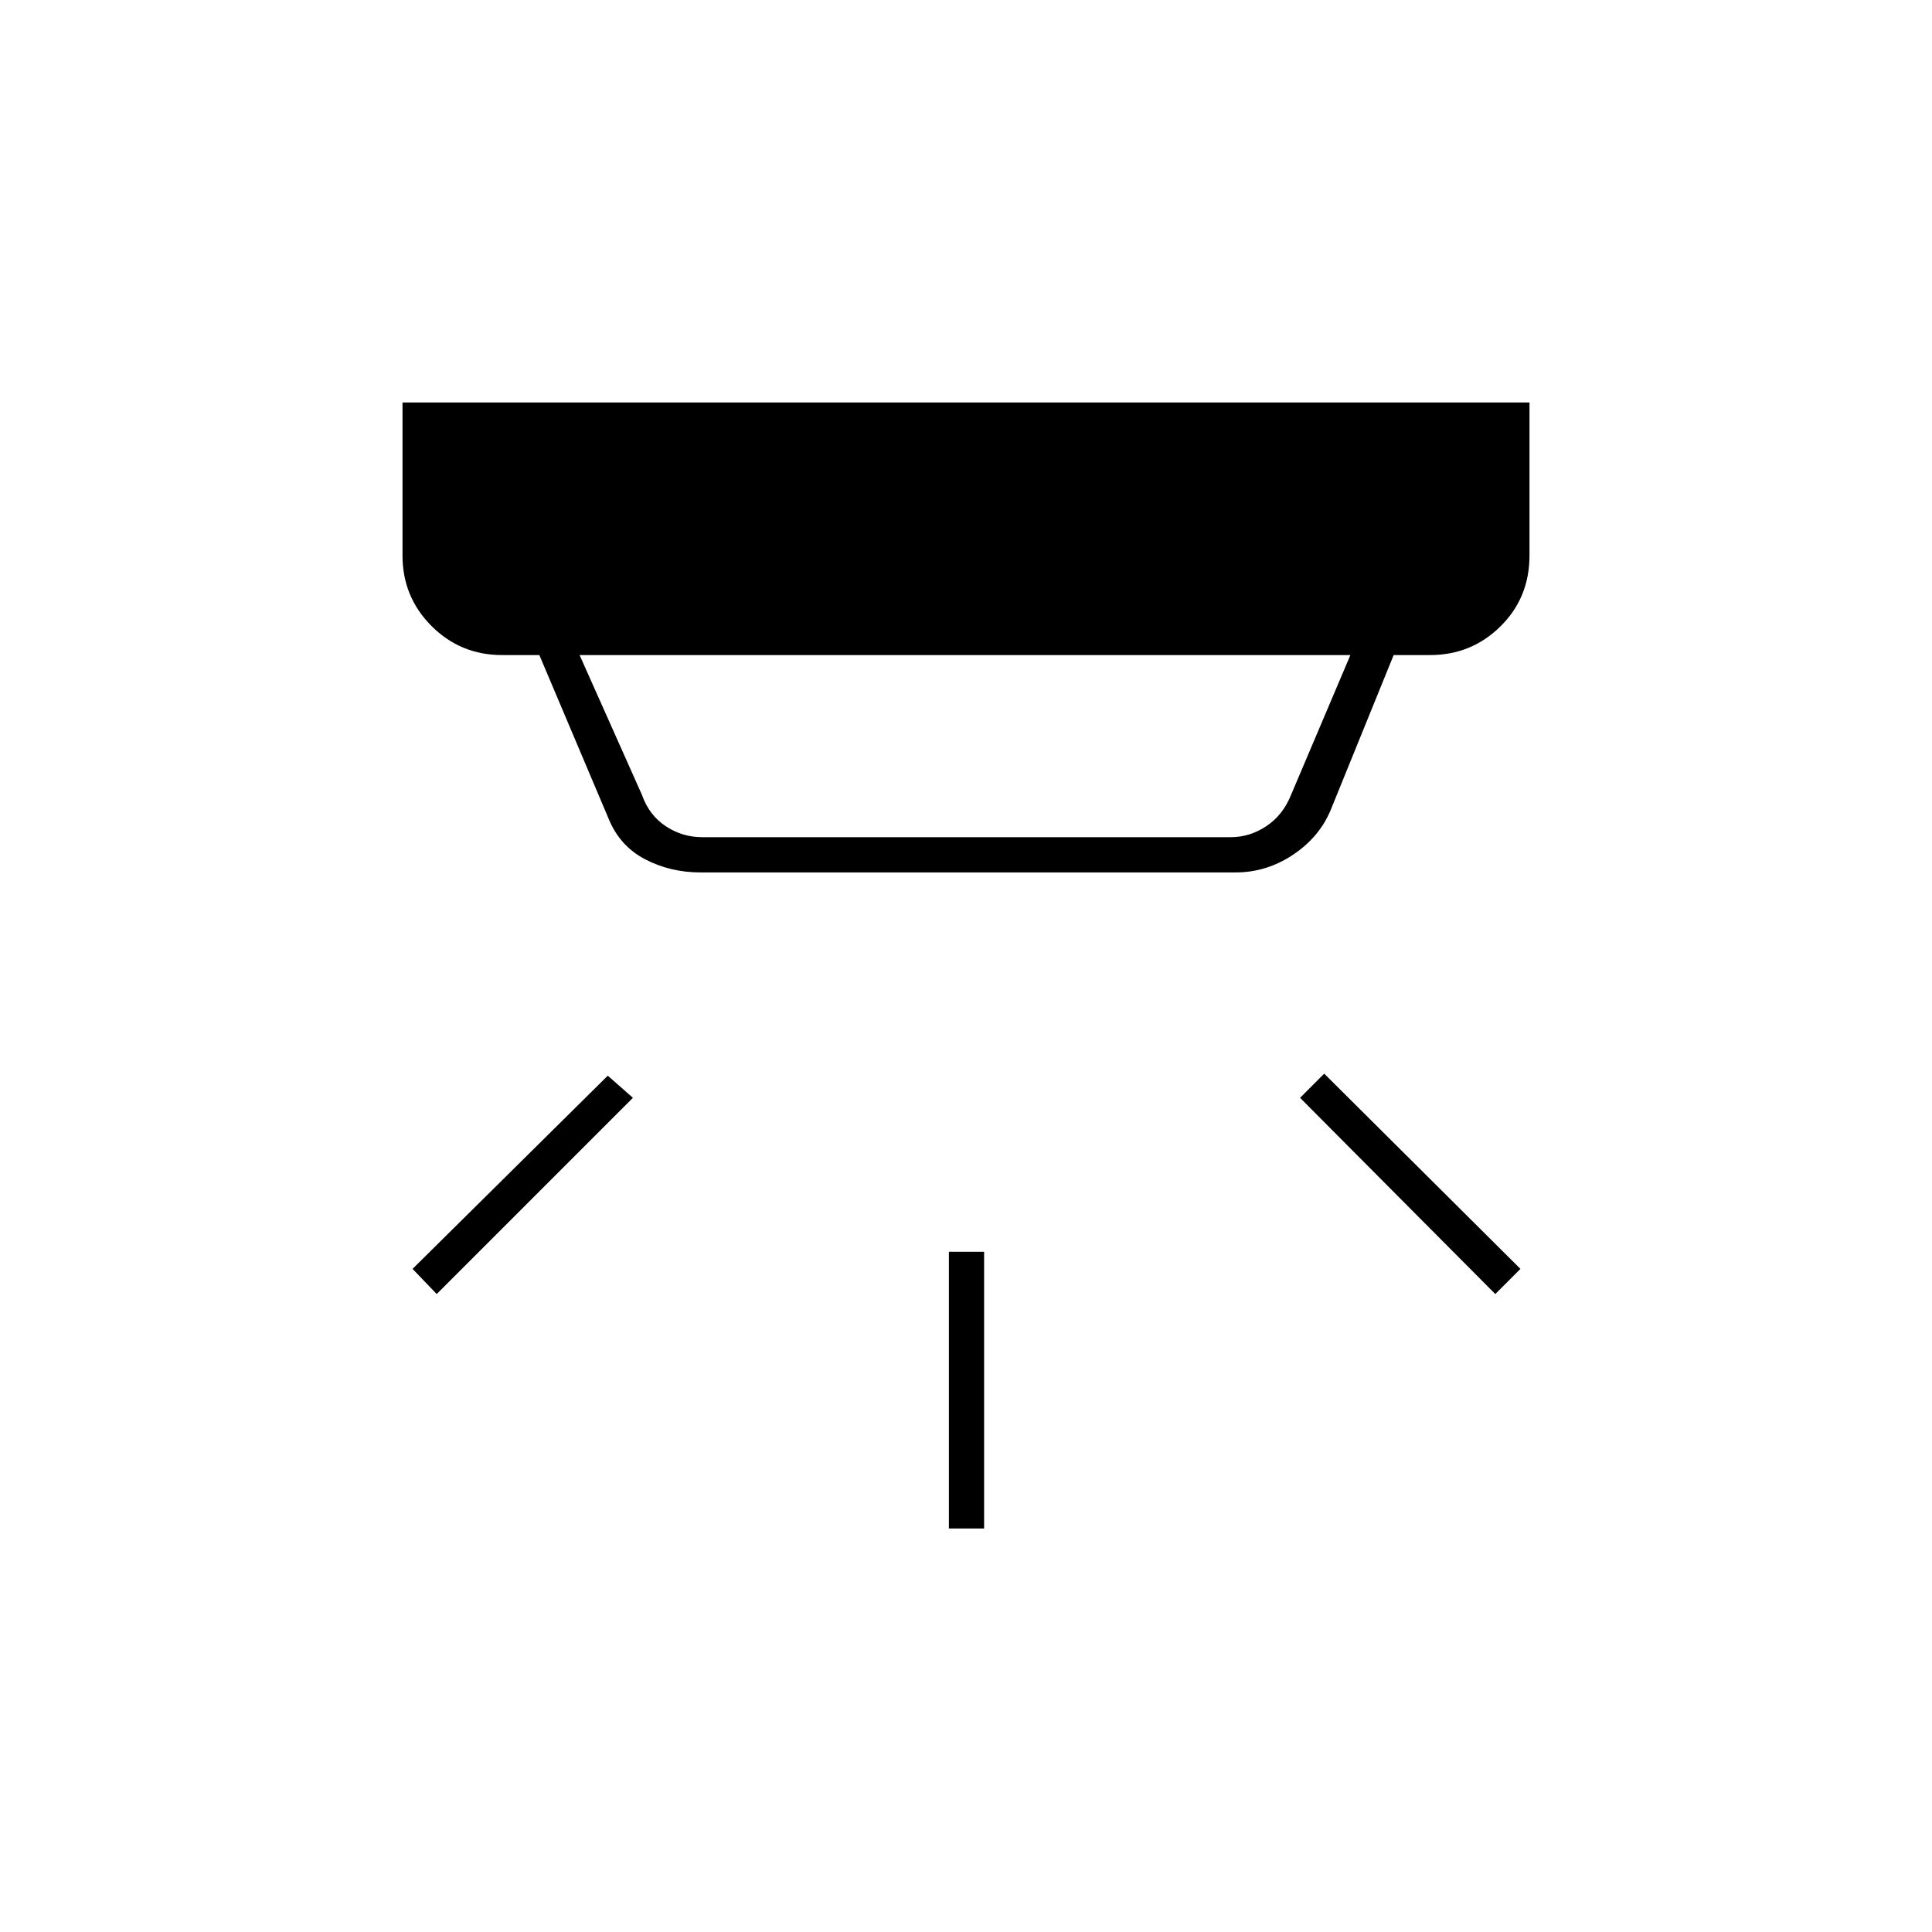 <svg xmlns="http://www.w3.org/2000/svg" height="20" viewBox="0 -960 960 960" width="20"><path d="M471.5-200.5V-338H489v137.5h-17.5ZM743-317l-97-97.5 12-12 97.5 97L743-317Zm-526 0-12-12.5 97-96 12.5 11L217-317Zm71-317.5 31 69.5q3.5 10 11.75 15.5T349-544h262.5q9.5 0 17.75-5.5T641.5-565l29.5-69.5H288Zm60 108q-14.9 0-27.44-6.53-12.53-6.53-18.06-19.97L268-634.5h-18.5q-20.64 0-35.07-14.43T200-684v-76h560v76q0 21-14.43 35.25T710.5-634.5h-18L661-557q-5.78 13.36-18.82 21.93-13.03 8.57-28.18 8.57H348Z"/></svg>